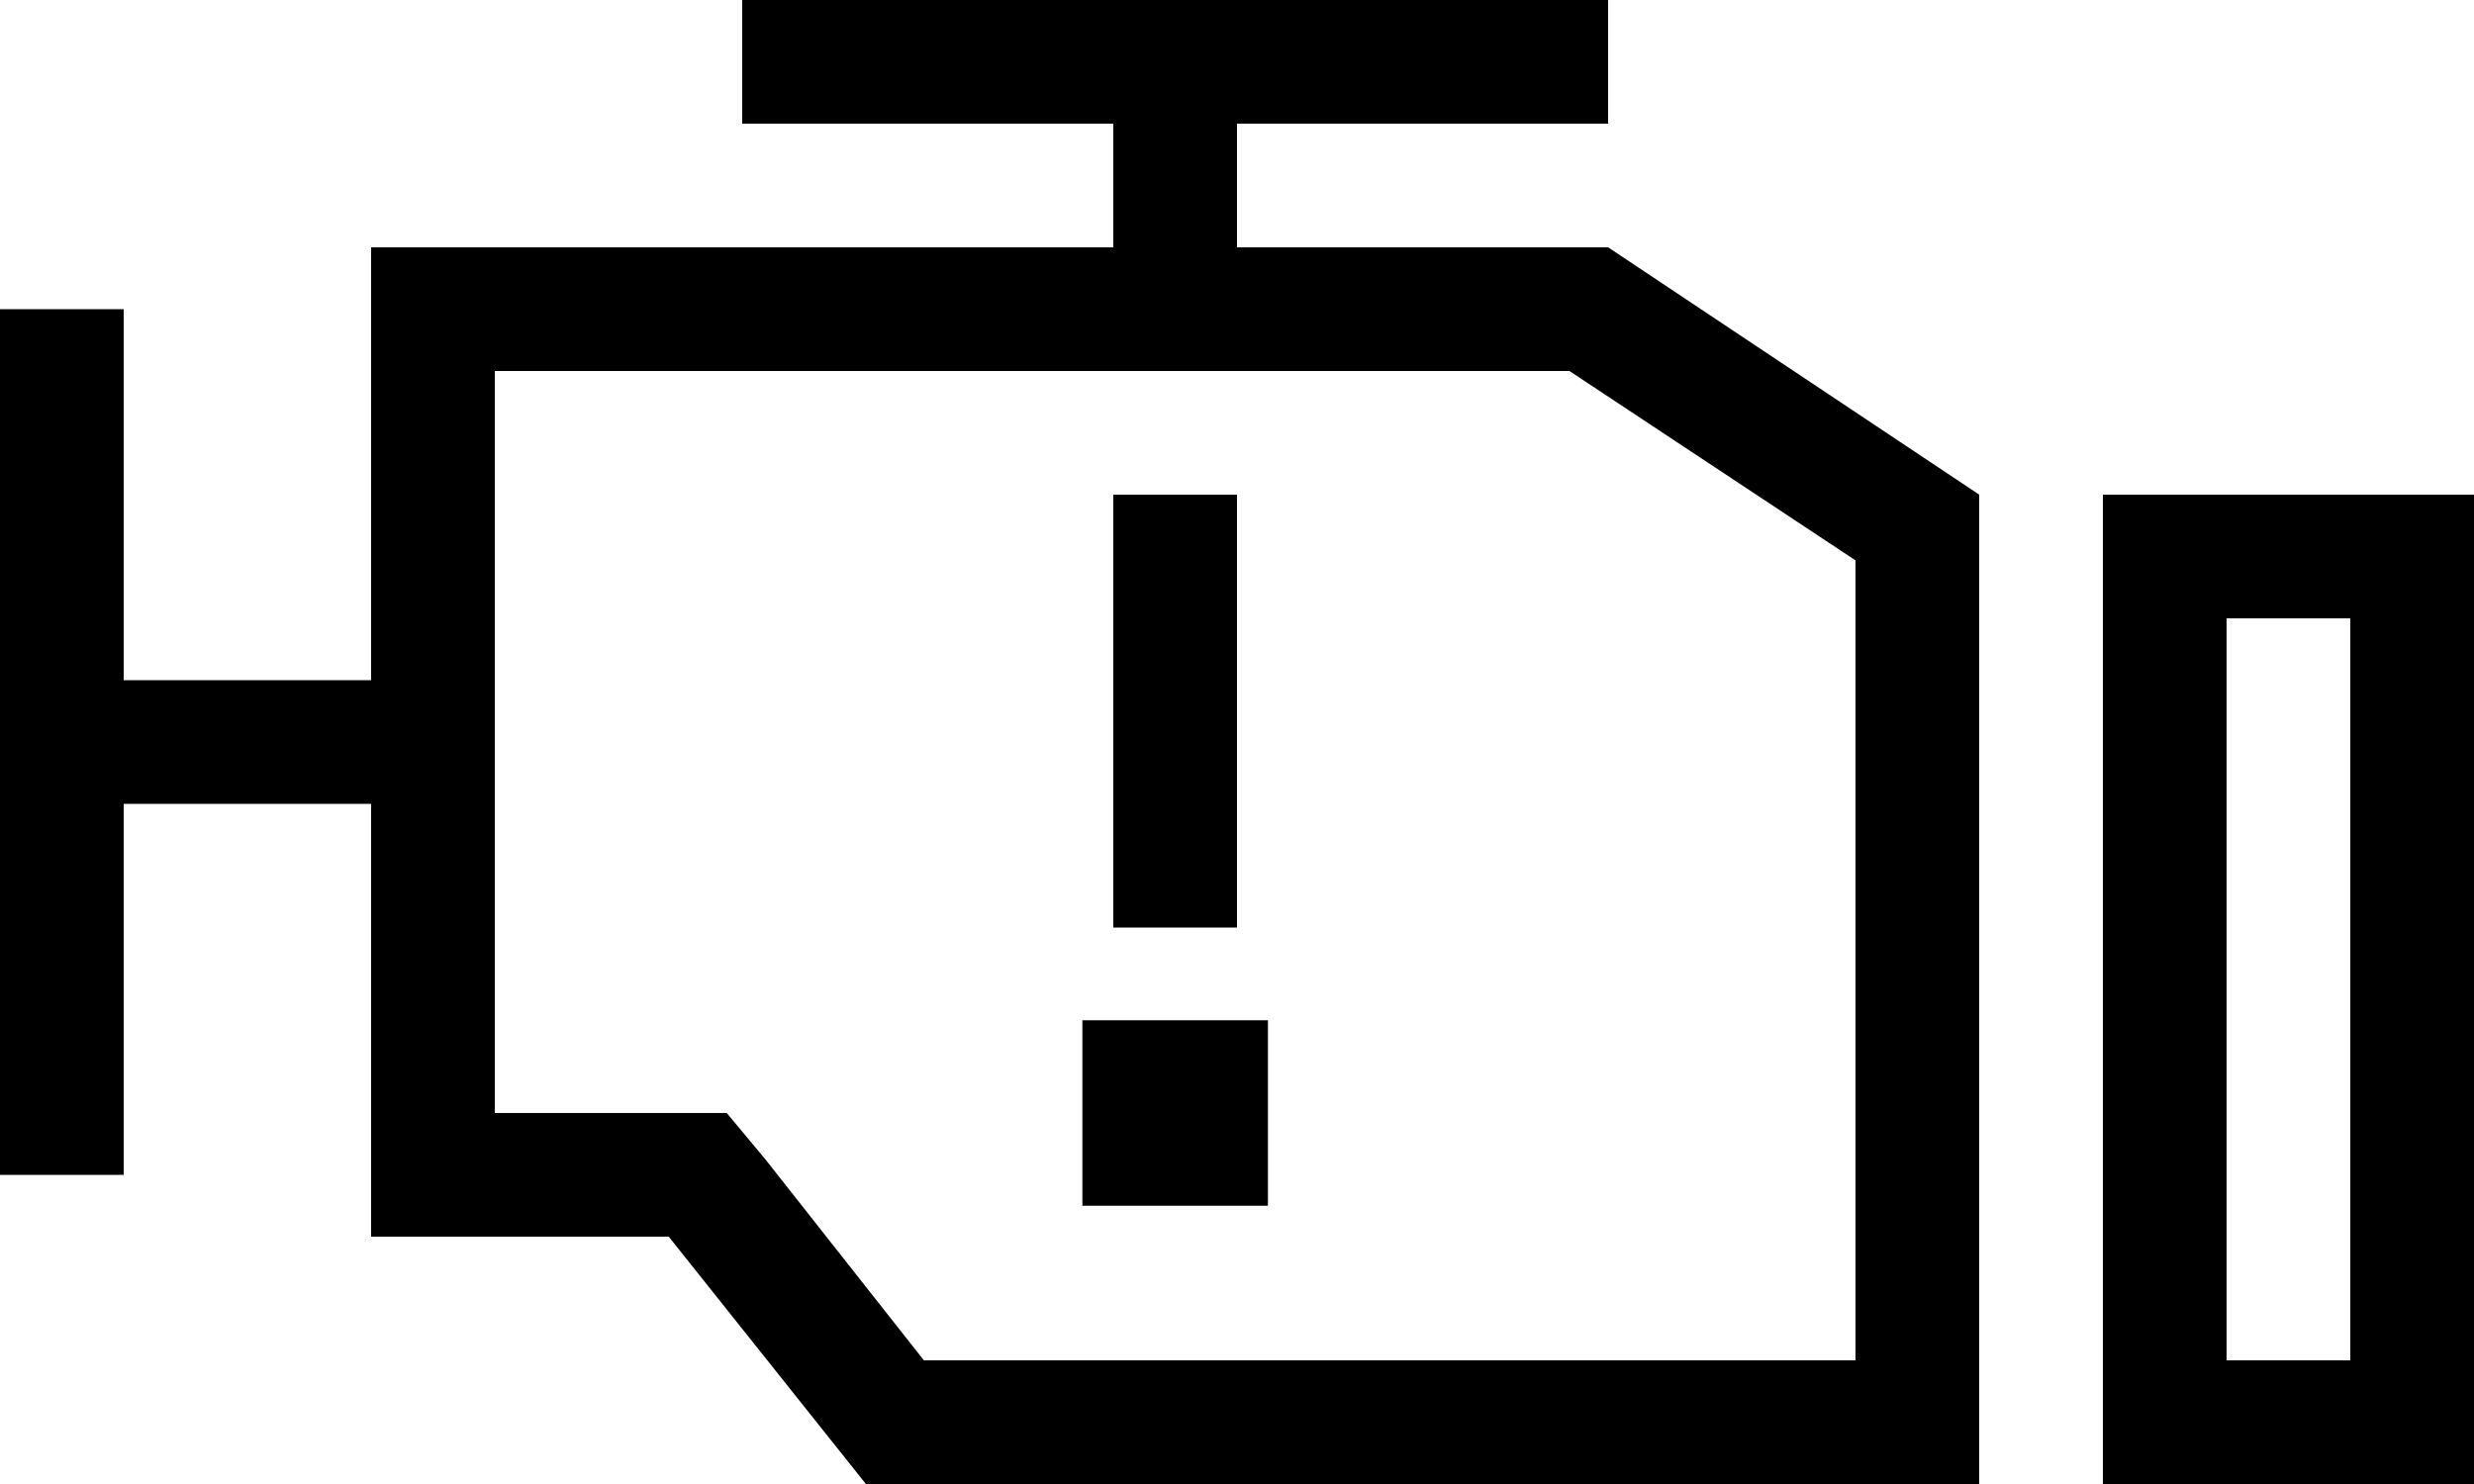 <svg viewBox="0 0 640 384">
  <path
    d="M 416 32 L 400 32 L 320 32 L 320 64 L 336 64 L 416 64 L 512 128 L 512 352 L 512 384 L 480 384 L 224 384 L 173 320 L 128 320 L 96 320 L 96 288 L 96 208 L 88 208 L 32 208 L 32 288 L 32 304 L 0 304 L 0 288 L 0 96 L 0 80 L 32 80 L 32 96 L 32 176 L 88 176 L 96 176 L 96 96 L 96 64 L 128 64 L 160 64 L 288 64 L 288 32 L 208 32 L 192 32 L 192 0 L 208 0 L 400 0 L 416 0 L 416 32 L 416 32 Z M 304 96 L 160 96 L 128 96 L 128 288 L 173 288 L 188 288 L 198 300 L 239 352 L 480 352 L 480 145 L 406 96 L 336 96 L 304 96 L 304 96 Z M 320 144 L 320 224 L 320 240 L 288 240 L 288 224 L 288 144 L 288 128 L 320 128 L 320 144 L 320 144 Z M 280 264 L 328 264 L 328 312 L 280 312 L 280 264 L 280 264 Z M 576 160 L 576 352 L 608 352 L 608 160 L 576 160 L 576 160 Z M 544 128 L 576 128 L 608 128 L 640 128 L 640 160 L 640 352 L 640 384 L 608 384 L 576 384 L 544 384 L 544 352 L 544 160 L 544 128 L 544 128 Z"
  />
</svg>